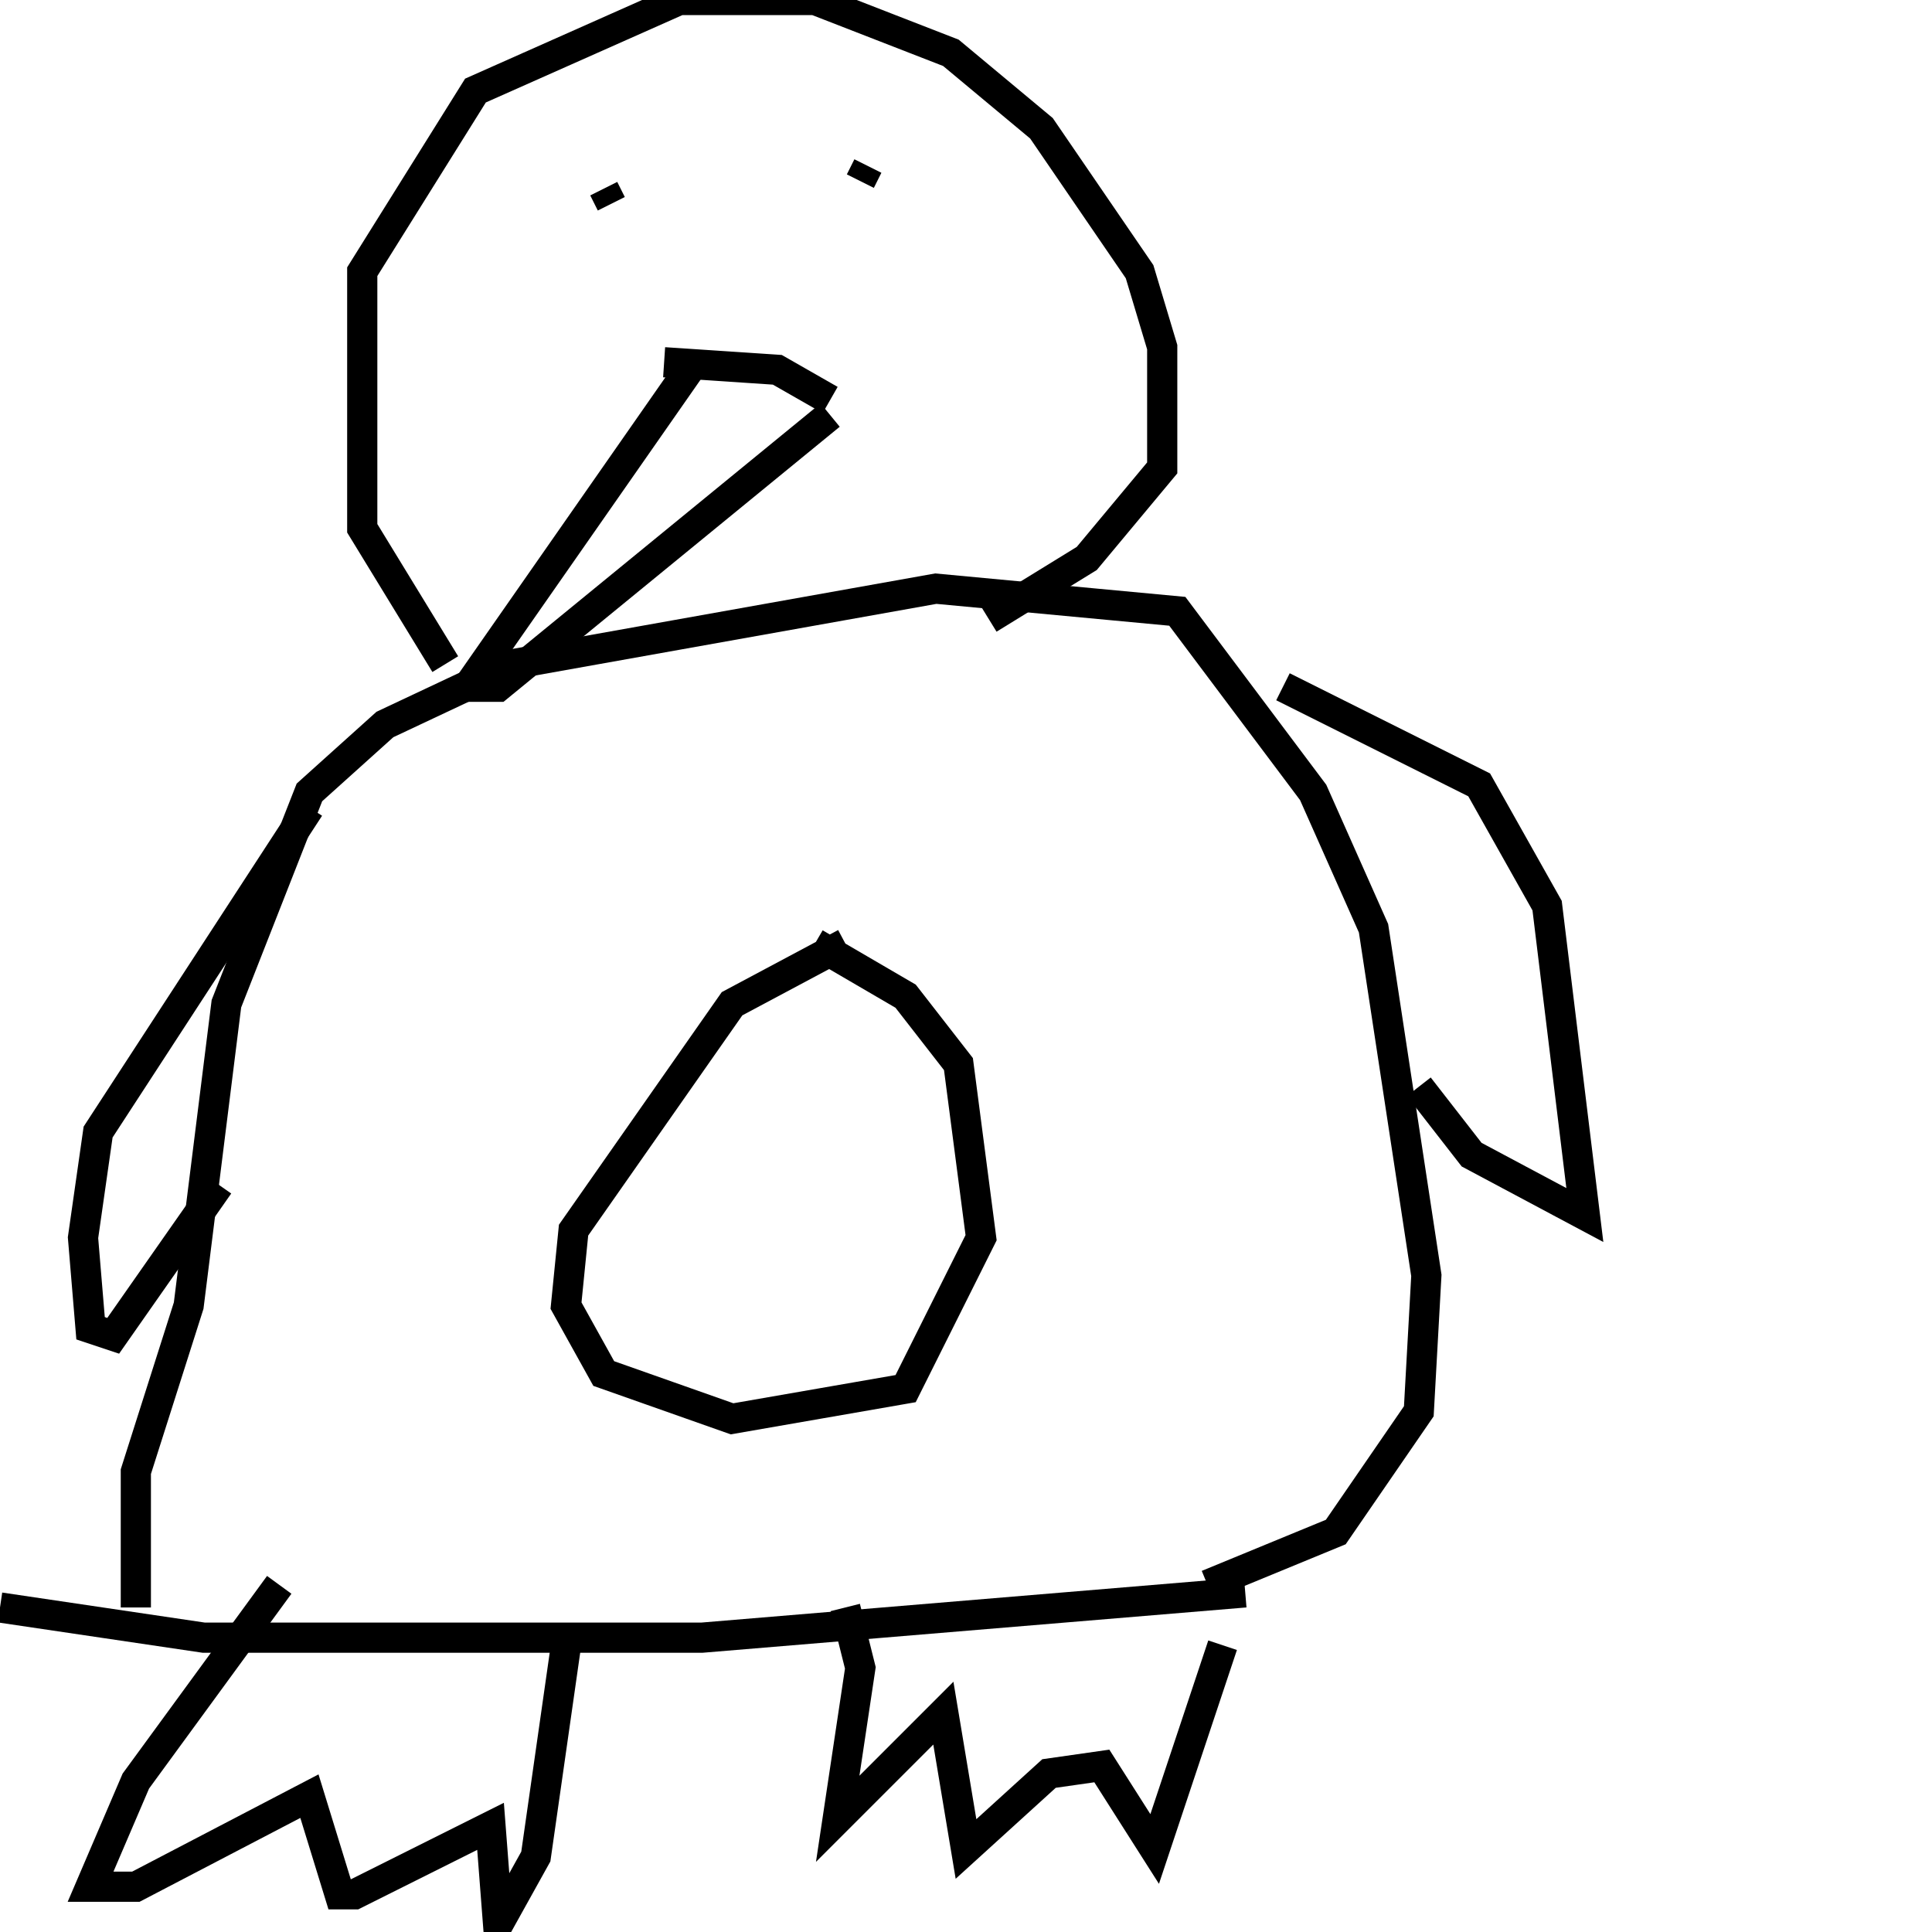 <svg width="256" height="256" xmlns="http://www.w3.org/2000/svg">
<g stroke="black" fill="transparent" stroke-width="4">
<path d="M 37 210 L 18 236 L 12 250 L 18 250 L 41 238 L 45 251 L 47 251 L 65 242 L 66 255 L 71 246 L 75 218"/>
<path d="M 112 213 L 114 221 L 111 241 L 125 227 L 128 245 L 139 235 L 146 234 L 153 245 L 162 218"/>
<path d="M 165 211 L 93 217 L 27 217 L 0 213"/>
<path d="M 18 213 L 18 195 L 25 173 L 30 133 L 41 105 L 51 96 L 68 88 L 124 78 L 156 81 L 174 105 L 182 123 L 189 169 L 188 187 L 177 203 L 160 210"/>
<path d="M 112 125 L 97 133 L 76 163 L 75 173 L 80 182 L 97 188 L 120 184 L 130 164 L 127 141 L 120 132 L 108 125"/>
<path d="M 59 88 L 48 70 L 48 36 L 63 12 L 90 0 L 108 0 L 126 7 L 138 17 L 151 36 L 154 46 L 154 62 L 144 74 L 131 82"/>
<path d="M 92 48 L 62 91 L 66 91 L 110 55"/>
<path d="M 80 25 L 81 27"/>
<path d="M 80 26 L 80 26"/>
<path d="M 115 22 L 114 24"/>
<path d="M 88 48 L 103 49 L 110 53"/>
<path d="M 41 107 L 13 150 L 11 164 L 12 176 L 15 177 L 29 157"/>
<path d="M 170 91 L 196 104 L 205 120 L 210 161 L 195 153 L 188 144"/>
</g>
</svg>
